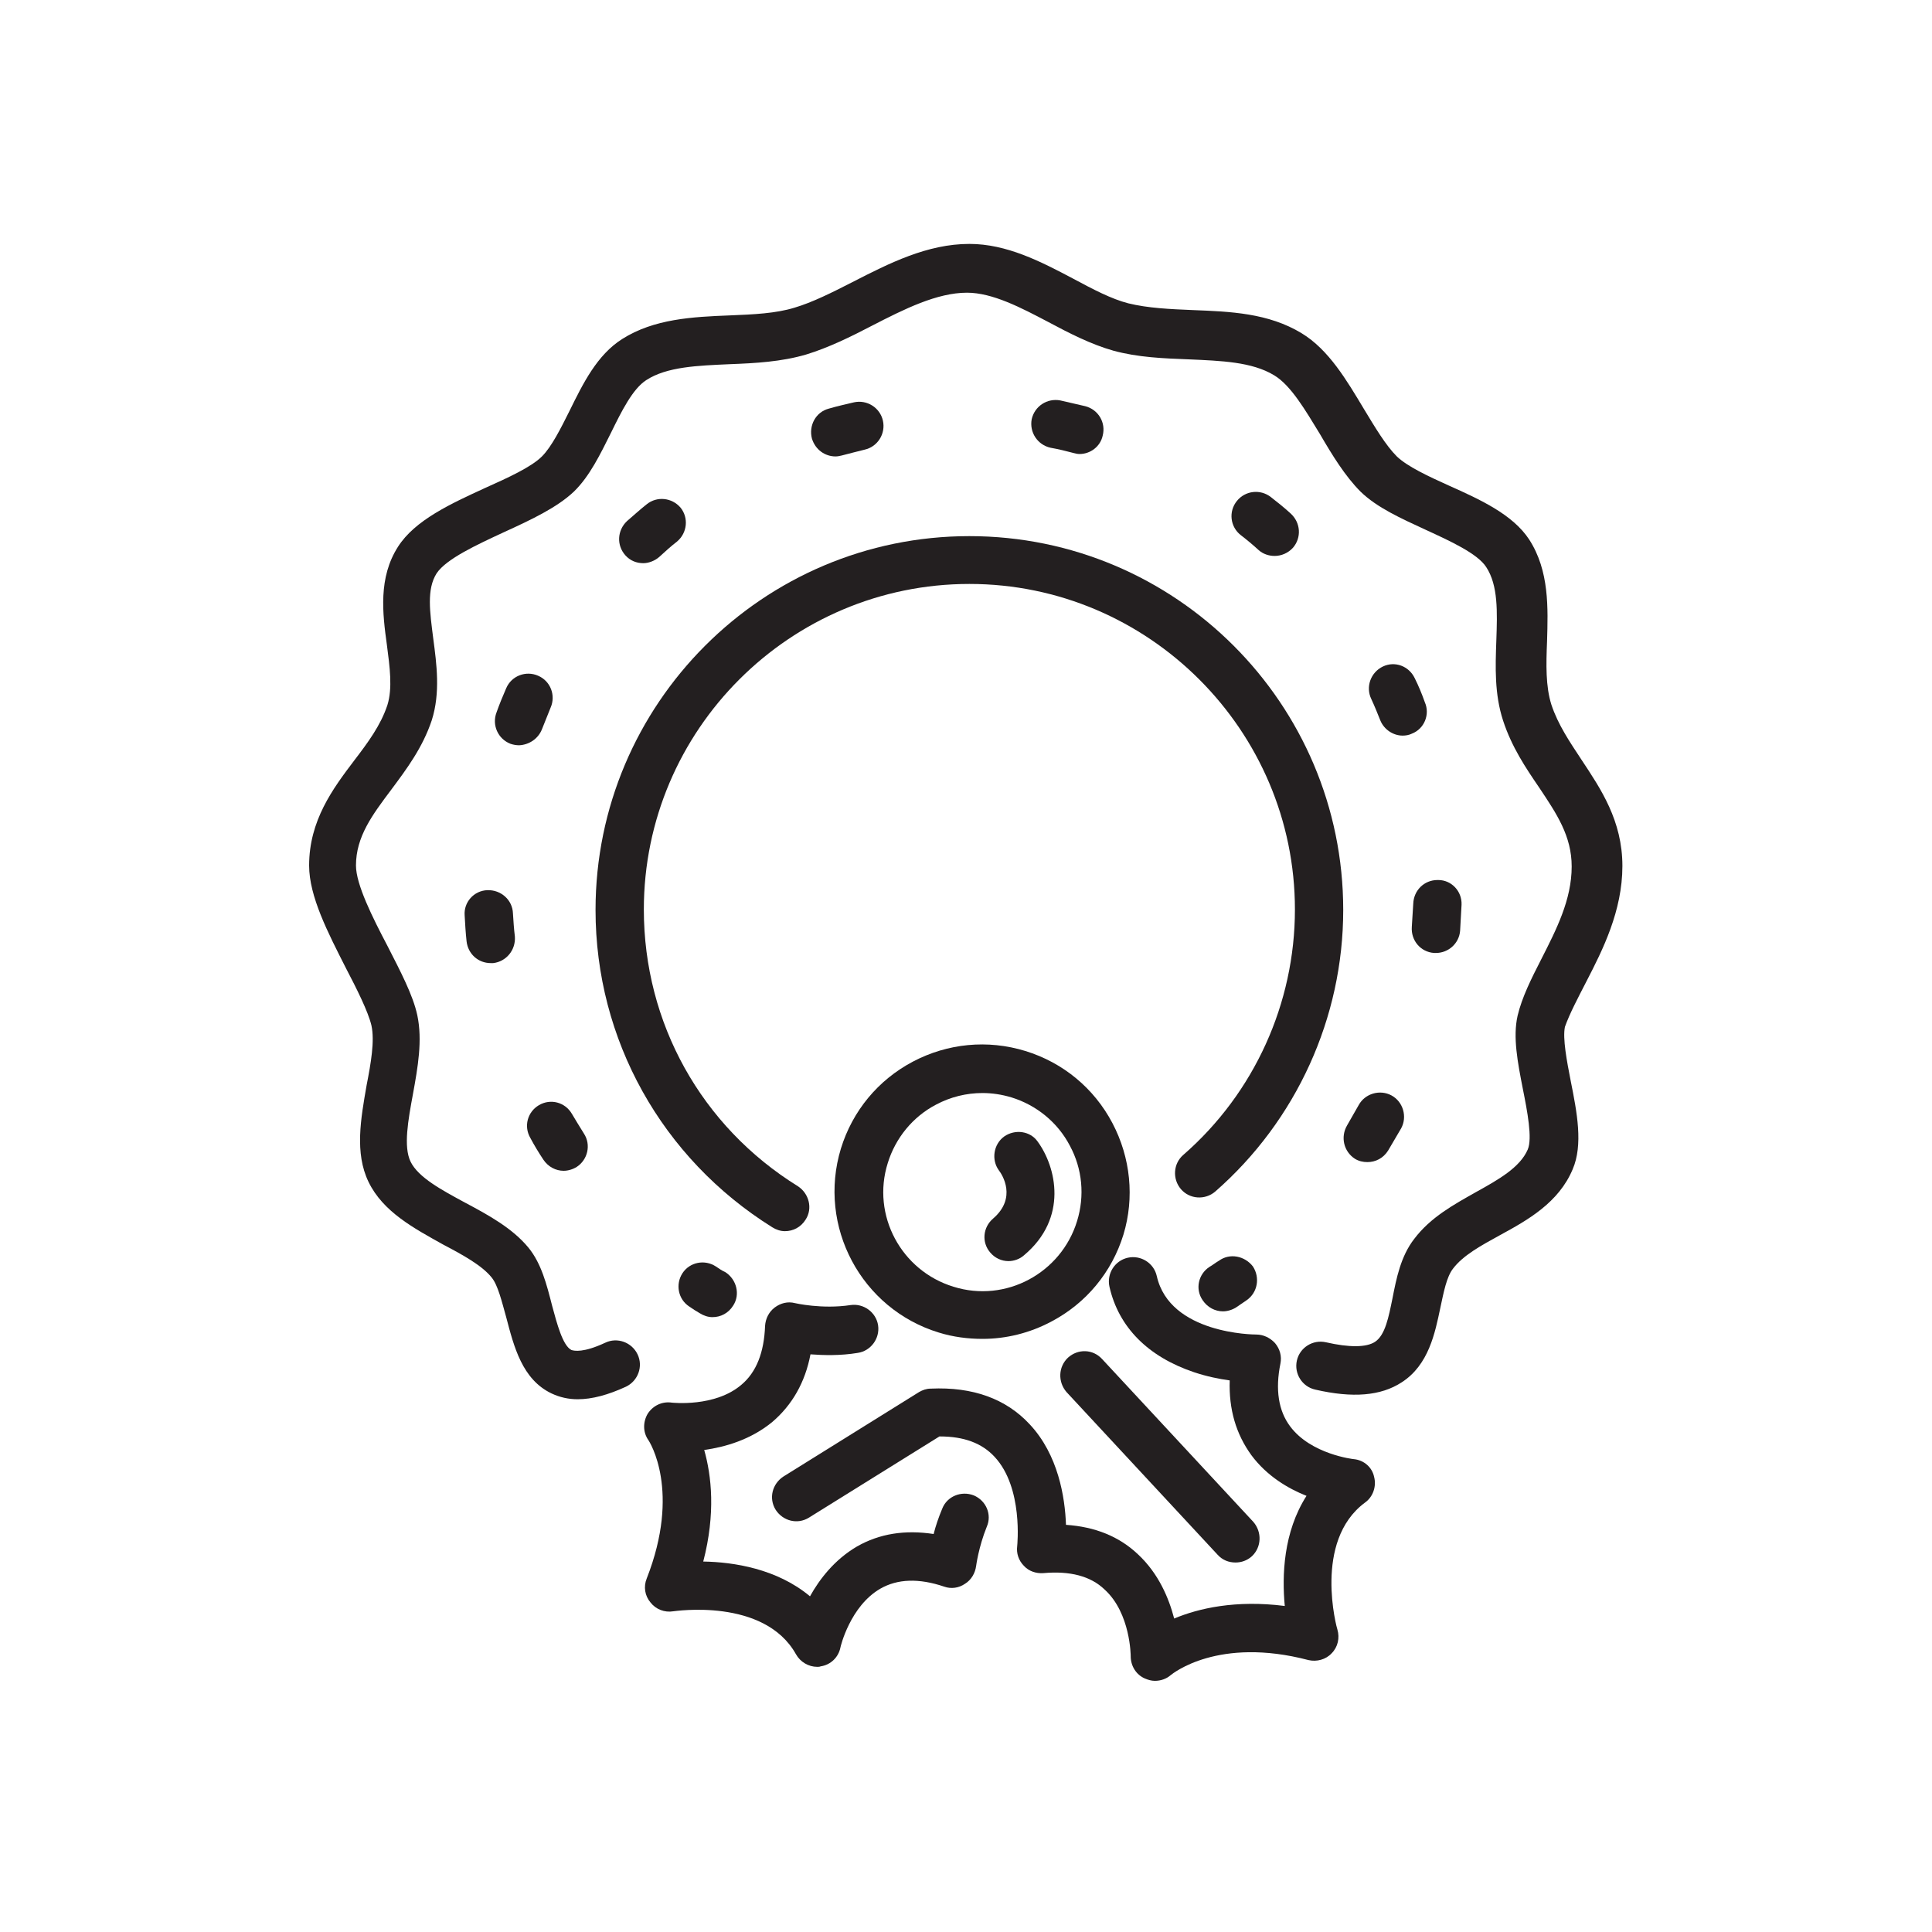 <?xml version="1.0" encoding="utf-8"?>
<!-- Generator: Adobe Illustrator 19.1.0, SVG Export Plug-In . SVG Version: 6.00 Build 0)  -->
<svg version="1.1" id="Layer_1" xmlns="http://www.w3.org/2000/svg" xmlns:xlink="http://www.w3.org/1999/xlink" x="0px" y="0px"
	 viewBox="0 0 400 400" style="enable-background:new 0 0 400 400;" xml:space="preserve">
<style type="text/css">
	.st0{fill:#231F20;}
</style>
<g>
	<path class="st0" d="M230.3,232.5c-3.8-7.2-10.2-12.5-18-14.9c-7.8-2.4-16.1-1.6-23.3,2.2c-7.2,3.8-12.5,10.2-14.9,18
		c-4.9,16.1,4.2,33.2,20.3,38.1c2.9,0.9,6,1.3,9,1.3c4.9,0,9.8-1.2,14.3-3.6c7.2-3.8,12.5-10.2,14.9-18
		C234.9,248,234.1,239.7,230.3,232.5z M223,252.8c-3.3,10.8-14.8,17-25.6,13.6c-10.8-3.3-17-14.8-13.6-25.6c1.6-5.2,5.2-9.6,10-12.1
		c3-1.6,6.3-2.4,9.6-2.4c2,0,4,0.3,6,0.9c5.2,1.6,9.6,5.2,12.1,10C224.1,242,224.6,247.6,223,252.8z"/>
	<path class="st0" d="M207.9,235.3c-2.2,1.6-2.7,4.8-1.1,7c0.7,0.9,3.8,5.7-1.2,10c-2.1,1.8-2.4,4.9-0.6,7c1,1.2,2.4,1.8,3.8,1.8
		c1.1,0,2.3-0.4,3.2-1.2c9.2-7.7,6.7-18.3,2.8-23.6C213.3,234.2,210.2,233.7,207.9,235.3z"/>
	<path class="st0" d="M201.6,309.6c-2.6-1-5.5,0.2-6.5,2.7c-0.8,1.9-1.4,3.7-1.8,5.3c-5.9-0.9-11.2-0.1-15.9,2.6
		c-4.6,2.7-7.7,6.7-9.7,10.3c-6.8-5.7-15.8-7.1-22.1-7.2c2.6-10,1.7-17.8,0.2-23.1c4.3-0.6,9.6-2.1,14.1-5.8c4.1-3.5,6.8-8.2,7.9-14
		c2.7,0.2,6.2,0.3,9.8-0.3c2.7-0.4,4.6-3,4.2-5.7c-0.4-2.7-3-4.6-5.7-4.2c-5.9,0.9-11.5-0.4-11.5-0.4c-1.5-0.4-3,0-4.2,0.9
		c-1.2,0.9-1.9,2.3-2,3.8c-0.2,5.5-1.8,9.6-4.9,12.2c-5.5,4.7-14.3,3.7-14.4,3.7c-2-0.3-3.9,0.6-5,2.3c-1,1.7-1,3.8,0.1,5.4
		c0.3,0.4,6.8,10.6-0.3,28.7c-0.7,1.7-0.4,3.6,0.8,5c1.1,1.4,2.9,2.1,4.7,1.8c0.2,0,18.8-2.9,25.4,8.9c0.9,1.6,2.6,2.6,4.4,2.6
		c0.2,0,0.5,0,0.7-0.1c2.1-0.3,3.7-1.9,4.1-3.9c0-0.1,2-8.6,8.3-12.2c3.5-2,7.9-2.2,13.2-0.4c1.4,0.5,3,0.3,4.3-0.6
		c1.3-0.8,2.1-2.2,2.3-3.7c0,0,0.5-3.9,2.2-8.1C205.4,313.6,204.2,310.7,201.6,309.6z"/>
	<path class="st0" d="M280.3,302.1c-0.1,0-8.9-1-13.2-6.8c-2.4-3.2-3.1-7.6-2-13c0.3-1.5-0.1-3-1.1-4.2c-1-1.1-2.4-1.8-3.9-1.8
		c0,0,0,0,0,0c-0.5,0-17.9-0.1-20.6-12.1c-0.6-2.7-3.3-4.4-6-3.8c-2.7,0.6-4.4,3.3-3.8,6c1.9,8.4,8,14.5,17.5,17.7
		c2.7,0.9,5.2,1.4,7.4,1.7c-0.2,6,1.3,11.1,4.5,15.5c3.2,4.3,7.6,6.9,11.4,8.4c-4.8,7.5-5.1,16.5-4.5,22.8
		c-10.2-1.3-17.9,0.5-22.9,2.6c-1.1-4.2-3.2-9.3-7.5-13.3c-3.9-3.7-8.9-5.7-14.9-6.1c-0.2-5.7-1.6-14.5-7.5-20.8
		c-4.9-5.3-11.8-7.8-20.5-7.4c-0.9,0-1.7,0.3-2.4,0.7l-28.1,17.5c-2.3,1.5-3.1,4.5-1.6,6.9c1.5,2.3,4.5,3.1,6.9,1.6l27-16.8
		c0,0,0.1,0,0.1,0c5,0,8.7,1.4,11.3,4.2c6,6.4,4.7,18.4,4.7,18.5c-0.2,1.5,0.3,3,1.4,4.1c1,1.1,2.5,1.6,4,1.5
		c5.5-0.5,9.8,0.6,12.7,3.4c5.4,4.9,5.4,13.8,5.4,13.8c0,2,1.1,3.8,2.9,4.6c0.7,0.3,1.4,0.5,2.1,0.5c1.2,0,2.4-0.4,3.3-1.2
		c0.4-0.3,9.8-8,28.5-3.1c1.7,0.4,3.6-0.1,4.8-1.4c1.3-1.3,1.7-3.2,1.2-4.9c-0.1-0.2-5.1-18.3,5.7-26.3c1.7-1.2,2.4-3.4,1.9-5.3
		C284.1,303.8,282.4,302.3,280.3,302.1z"/>
	<path class="st0" d="M221.1,281.1c-2,1.9-2.1,5-0.3,7.1l31.3,33.7c1,1.1,2.3,1.6,3.7,1.6c1.2,0,2.4-0.4,3.4-1.3
		c2-1.9,2.1-5,0.3-7.1l-31.3-33.7C226.3,279.3,223.2,279.2,221.1,281.1z"/>
	<path class="st0" d="M252.4,261c-0.7,0.4-1.3,0.9-2,1.3c-2.3,1.5-3,4.6-1.4,6.9c1,1.5,2.6,2.3,4.2,2.3c0.9,0,1.9-0.3,2.7-0.8
		c0.7-0.5,1.5-1,2.2-1.5c2.3-1.6,2.8-4.7,1.3-7C257.7,260,254.6,259.4,252.4,261z"/>
	<path class="st0" d="M256.9,110.8c1.3,1,2.5,2,3.7,3.1c0.9,0.8,2.1,1.2,3.3,1.2c1.4,0,2.8-0.6,3.8-1.7c1.8-2.1,1.6-5.2-0.5-7.1
		c-1.3-1.2-2.7-2.3-4.1-3.4c-2.2-1.7-5.3-1.3-7,0.8C254.3,105.9,254.7,109.1,256.9,110.8z"/>
	<path class="st0" d="M222.3,93.8c0.4,0.1,0.8,0.2,1.2,0.2c2.2,0,4.3-1.5,4.8-3.8c0.7-2.7-0.9-5.4-3.6-6.1c-1.7-0.4-3.5-0.8-5.2-1.2
		c-2.7-0.5-5.3,1.2-5.9,3.9c-0.5,2.7,1.2,5.3,3.9,5.9C219.2,93,220.8,93.4,222.3,93.8z"/>
	<path class="st0" d="M136.5,115.3c1.2-1.1,2.4-2.2,3.7-3.2c2.1-1.8,2.4-4.9,0.7-7c-1.8-2.1-4.9-2.4-7-0.7c-1.4,1.1-2.7,2.3-4.1,3.5
		c-2,1.9-2.2,5-0.3,7.1c1,1.1,2.3,1.6,3.7,1.6C134.3,116.6,135.6,116.1,136.5,115.3z"/>
	<path class="st0" d="M292.9,140.4c-1.2-2.5-4.1-3.6-6.6-2.4c-2.5,1.2-3.6,4.2-2.4,6.7c0.7,1.5,1.3,3,1.9,4.5
		c0.8,1.9,2.7,3.1,4.6,3.1c0.6,0,1.3-0.1,1.9-0.4c2.6-1,3.8-4,2.7-6.5C294.4,143.7,293.7,142,292.9,140.4z"/>
	<path class="st0" d="M173,94.5c0.4,0,0.9-0.1,1.3-0.2c1.5-0.4,3.1-0.8,4.7-1.2c2.7-0.6,4.4-3.3,3.8-6c-0.6-2.7-3.3-4.4-6-3.8
		c-1.7,0.4-3.5,0.8-5.2,1.3c-2.7,0.7-4.2,3.5-3.5,6.2C168.8,93.1,170.8,94.5,173,94.5z"/>
	<path class="st0" d="M112.5,240.1c1,1.5,2.6,2.3,4.2,2.3c0.9,0,1.9-0.3,2.7-0.8c2.3-1.5,3-4.6,1.5-6.9c-0.9-1.4-1.7-2.8-2.5-4.1
		c-1.4-2.4-4.4-3.2-6.8-1.8c-2.4,1.4-3.2,4.4-1.8,6.8C110.6,237.1,111.5,238.6,112.5,240.1z"/>
	<path class="st0" d="M292.3,191.9c-0.2,2.8,1.8,5.2,4.6,5.4c0.1,0,0.3,0,0.4,0c2.6,0,4.8-2,5-4.6c0.1-1.8,0.2-3.6,0.3-5.4
		c0.1-2.8-2.1-5.1-4.8-5.1c-0.1,0-0.1,0-0.2,0c-2.7,0-4.9,2.1-5,4.9C292.5,188.6,292.4,190.3,292.3,191.9z"/>
	<path class="st0" d="M100.9,184.3c-2.8,0.1-4.9,2.5-4.7,5.2c0.1,1.8,0.2,3.6,0.4,5.4c0.3,2.6,2.4,4.5,5,4.5c0.2,0,0.3,0,0.5,0
		c2.7-0.3,4.7-2.7,4.5-5.5c-0.2-1.6-0.3-3.2-0.4-4.8C106.1,186.3,103.7,184.2,100.9,184.3z"/>
	<path class="st0" d="M112.2,151c0.6-1.5,1.2-3,1.8-4.5c1.1-2.5,0-5.5-2.6-6.6c-2.5-1.1-5.5,0-6.6,2.6c-0.7,1.6-1.4,3.3-2,5
		c-1,2.6,0.3,5.5,2.9,6.5c0.6,0.2,1.2,0.3,1.8,0.3C109.5,154.2,111.4,153,112.2,151z"/>
	<path class="st0" d="M281.3,228.8c-0.8,1.4-1.6,2.8-2.4,4.2c-1.4,2.4-0.7,5.4,1.6,6.9c0.8,0.5,1.7,0.7,2.6,0.7
		c1.7,0,3.3-0.8,4.3-2.4c0.9-1.5,1.8-3.1,2.7-4.6c1.3-2.4,0.4-5.5-2-6.8C285.7,225.5,282.6,226.4,281.3,228.8z"/>
	<path class="st0" d="M148.2,262.2c-2.3-1.5-5.4-0.9-6.9,1.4c-1.5,2.3-0.9,5.4,1.4,6.9c0.7,0.5,1.5,1,2.2,1.4
		c0.8,0.5,1.7,0.8,2.6,0.8c1.7,0,3.3-0.8,4.3-2.4c1.5-2.3,0.7-5.4-1.6-6.9C149.5,263.1,148.8,262.6,148.2,262.2z"/>
	<path class="st0" d="M159.9,254.1c0.8,0.5,1.7,0.8,2.6,0.8c1.7,0,3.3-0.8,4.3-2.4c1.5-2.3,0.7-5.4-1.6-6.9
		c-20-12.4-31.9-33.8-31.9-57.3c0-37.2,30.3-67.4,67.4-67.4s67.4,30.3,67.4,67.4c0,19.4-8.4,38-23.1,50.8c-2.1,1.8-2.3,5-0.5,7.1
		c1.8,2.1,5,2.3,7.1,0.5c16.8-14.7,26.5-36,26.5-58.3c0-42.7-34.7-77.4-77.4-77.4c-42.7,0-77.4,34.7-77.4,77.4
		C123.3,215.2,137,239.8,159.9,254.1z"/>
	<path class="st0" d="M328.5,203.1c3.3-6.4,7.4-14.5,7.4-23.8c0-9.4-4.5-16-8.4-21.9c-2.5-3.8-4.9-7.3-6.3-11.5
		c-1.2-3.8-1.1-8.3-0.9-13.1c0.2-6.9,0.5-14.6-3.7-21.1c-3.4-5.2-10.2-8.3-16.7-11.2c-4.2-1.9-8.5-3.9-10.7-6
		c-2.3-2.3-4.5-6-6.8-9.8c-3.6-6-7.3-12.3-12.9-15.7c-6.9-4.2-14.8-4.5-22.5-4.8c-4.8-0.2-9.3-0.4-13.4-1.4
		c-3.5-0.9-7.3-2.9-11.4-5.1c-6.8-3.6-13.8-7.2-21.5-7.2c-8.7,0-16.6,4-24.2,7.9c-4.3,2.2-8.3,4.2-12,5.3c-3.9,1.2-8.5,1.4-13.4,1.6
		c-7.7,0.3-15.7,0.7-22.3,4.9c-5.2,3.3-8.1,9.2-10.9,14.9c-1.8,3.6-3.7,7.4-5.7,9.4c-2.2,2.2-7,4.4-11.7,6.5
		c-7.2,3.3-14.6,6.7-18.1,12.2c-4.1,6.4-3.2,13.8-2.3,20.3c0.6,4.6,1.2,9,0.1,12.5c-1.4,4.2-4,7.7-6.9,11.5
		c-4.4,5.8-9.3,12.4-9.3,21.7c0,6.4,3.9,13.9,7.6,21.2c2.3,4.4,4.6,9,5.3,11.9c0.7,3.2-0.1,7.8-1,12.4c-1.2,6.9-2.5,14,0.4,20
		c3,6.2,9.4,9.6,15.5,13c4,2.1,8,4.3,10,6.8c1.3,1.6,2.1,5,3,8.2c1.6,6.1,3.3,12.9,9.4,15.8c1.7,0.8,3.5,1.2,5.4,1.2
		c3,0,6.3-0.9,10-2.6c2.5-1.2,3.6-4.2,2.4-6.7c-1.2-2.5-4.2-3.6-6.7-2.4c-4.5,2.1-6.4,1.7-7,1.5c-1.8-0.9-3-5.5-4-9.2
		c-1.1-4.3-2.2-8.7-4.9-12c-3.3-4-8.2-6.7-13.1-9.3c-4.8-2.6-9.7-5.2-11.3-8.5c-1.5-3.1-0.5-8.6,0.5-14c1-5.5,2-11.1,0.9-16.3
		c-0.9-4.2-3.5-9.1-6.2-14.4c-3.1-5.9-6.5-12.7-6.5-16.6c0-6,3.4-10.5,7.3-15.7c3.2-4.3,6.5-8.7,8.4-14.4c1.8-5.7,1-11.6,0.3-16.9
		c-0.7-5.5-1.4-10.2,0.7-13.5c2-3,8.3-5.9,13.9-8.5c5.7-2.6,11-5.1,14.5-8.4c3.3-3.2,5.5-7.8,7.7-12.2c2.2-4.5,4.5-9.1,7.3-10.9
		c4.3-2.8,10.7-3,17.3-3.3c5.3-0.2,10.7-0.5,15.8-2c4.6-1.4,9.3-3.7,13.7-6c6.6-3.4,13.4-6.8,19.6-6.8c5.3,0,11.2,3.1,16.9,6.1
		c4.3,2.3,8.8,4.6,13.4,5.9c5.1,1.4,10.4,1.6,15.6,1.8c6.7,0.3,13.1,0.5,17.7,3.3c3.5,2.1,6.5,7.3,9.5,12.2
		c2.5,4.3,5.2,8.7,8.4,11.9c3.4,3.3,8.3,5.5,13.5,7.9c5,2.3,10.7,4.9,12.5,7.7c2.5,3.8,2.3,9.3,2.1,15.2c-0.2,5.5-0.4,11.1,1.4,16.6
		c1.8,5.5,4.7,9.8,7.5,13.9c3.6,5.4,6.7,10,6.7,16.3c0,6.9-3.2,13.1-6.3,19.2c-2.1,4.1-4,7.9-4.9,11.7c-1,4.4,0,9.6,1.1,15.2
		c0.9,4.5,2,10.2,1,12.5c-1.6,3.7-6,6.2-10.7,8.8c-4.6,2.6-9.4,5.2-12.8,9.7c-2.8,3.6-3.7,8.2-4.5,12.3c-0.8,3.9-1.5,7.6-3.6,9
		c-1.8,1.2-5.4,1.2-10.2,0.1c-2.7-0.6-5.4,1.1-6,3.8c-0.6,2.7,1.1,5.4,3.8,6c7.8,1.8,13.6,1.3,17.9-1.5c5.6-3.6,6.9-10.2,8-15.4
		c0.7-3.3,1.3-6.4,2.6-8.1c2.1-2.8,5.8-4.8,9.8-7c5.7-3.1,12.1-6.7,15-13.6c2.2-5.1,0.9-11.8-0.4-18.3c-0.8-4.1-1.7-8.8-1.2-11.2
		C325,209.8,326.7,206.6,328.5,203.1z"/>
</g>
</svg>
